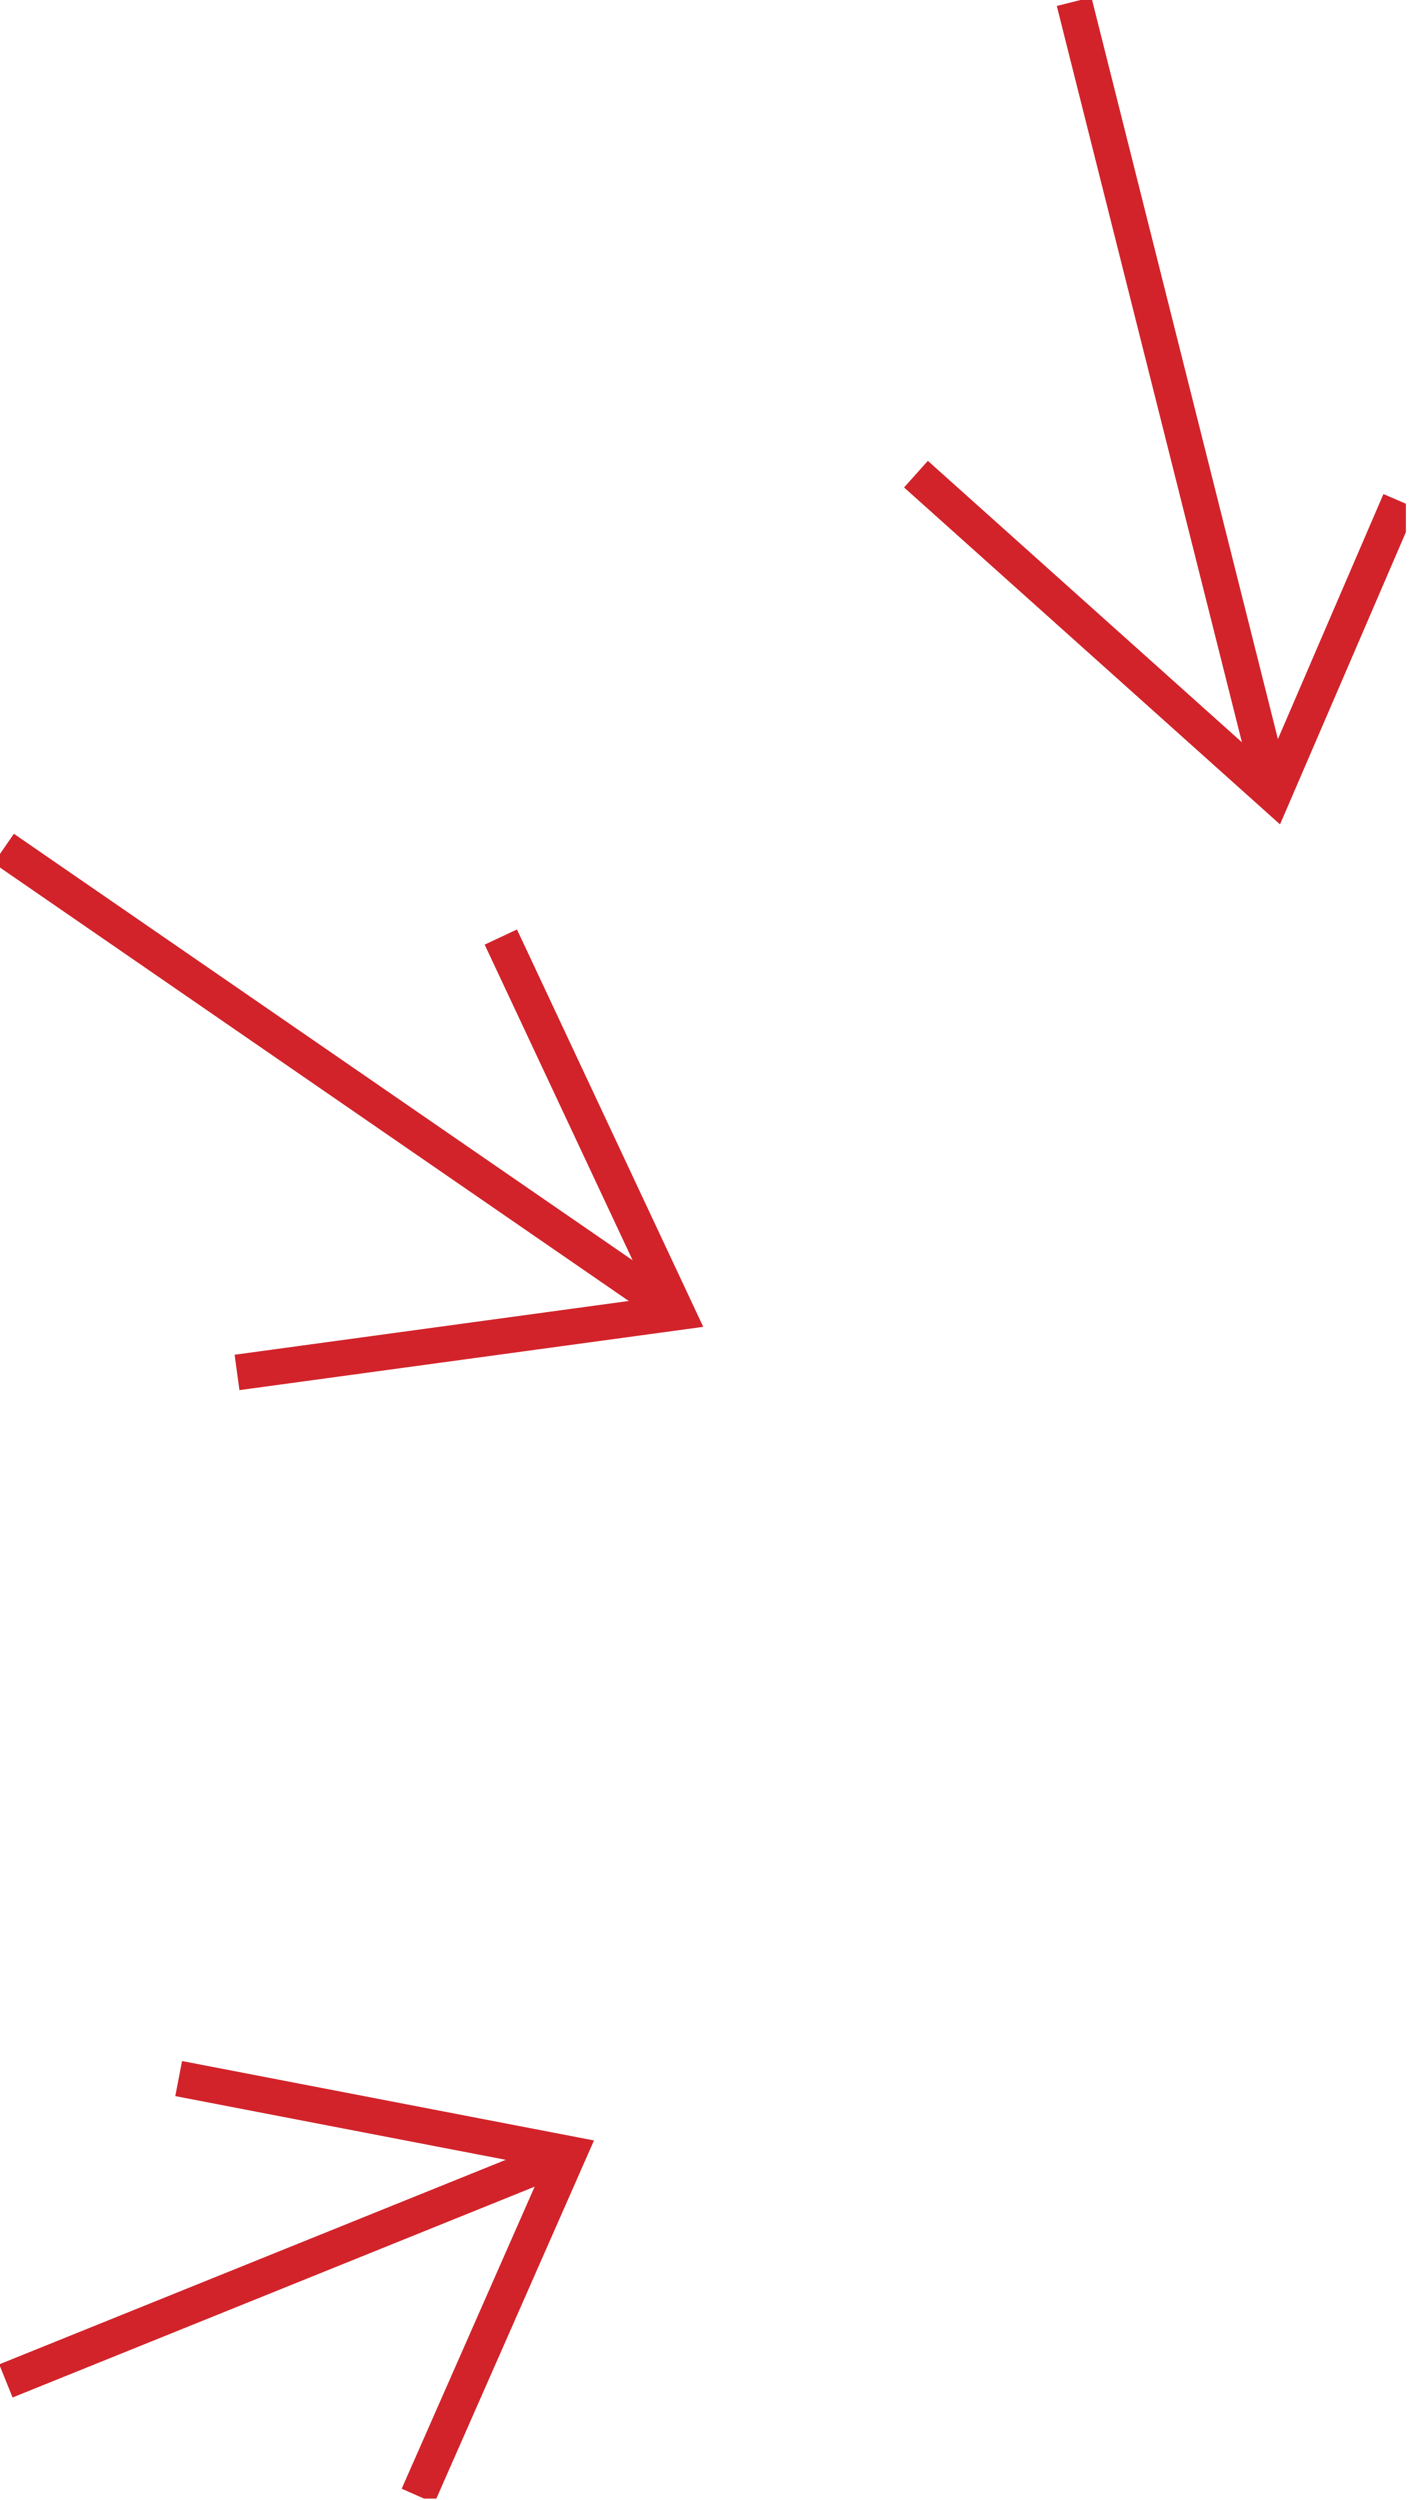 <svg width="79" height="140" viewBox="0 0 79 140" fill="none" xmlns="http://www.w3.org/2000/svg">
<g clip-path="url(#clip0_186_651)">
<path d="M71.35 44.49L60.18 0.09" stroke="#D2232A" stroke-width="2" stroke-miterlimit="10"/>
<path d="M51.32 26.55L71.35 44.49L78.43 28.06" stroke="#D2232A" stroke-width="2" stroke-miterlimit="10"/>
<path d="M37.92 73.49L0.21 47.51" stroke="#D2232A" stroke-width="2" stroke-miterlimit="10"/>
<path d="M13.28 76.85L37.92 73.49L28.06 52.47" stroke="#D2232A" stroke-width="2" stroke-miterlimit="10"/>
<path d="M31.85 120.6L0.33 133.32" stroke="#D2232A" stroke-width="2" stroke-miterlimit="10"/>
<path d="M23.42 139.76L31.86 120.6L10.01 116.39" stroke="#D2232A" stroke-width="2" stroke-miterlimit="10"/>
</g>
<defs>
<clipPath id="clip0_186_651">
<rect width="78.77" height="139.91" fill="white"/>
</clipPath>
</defs>
</svg>
